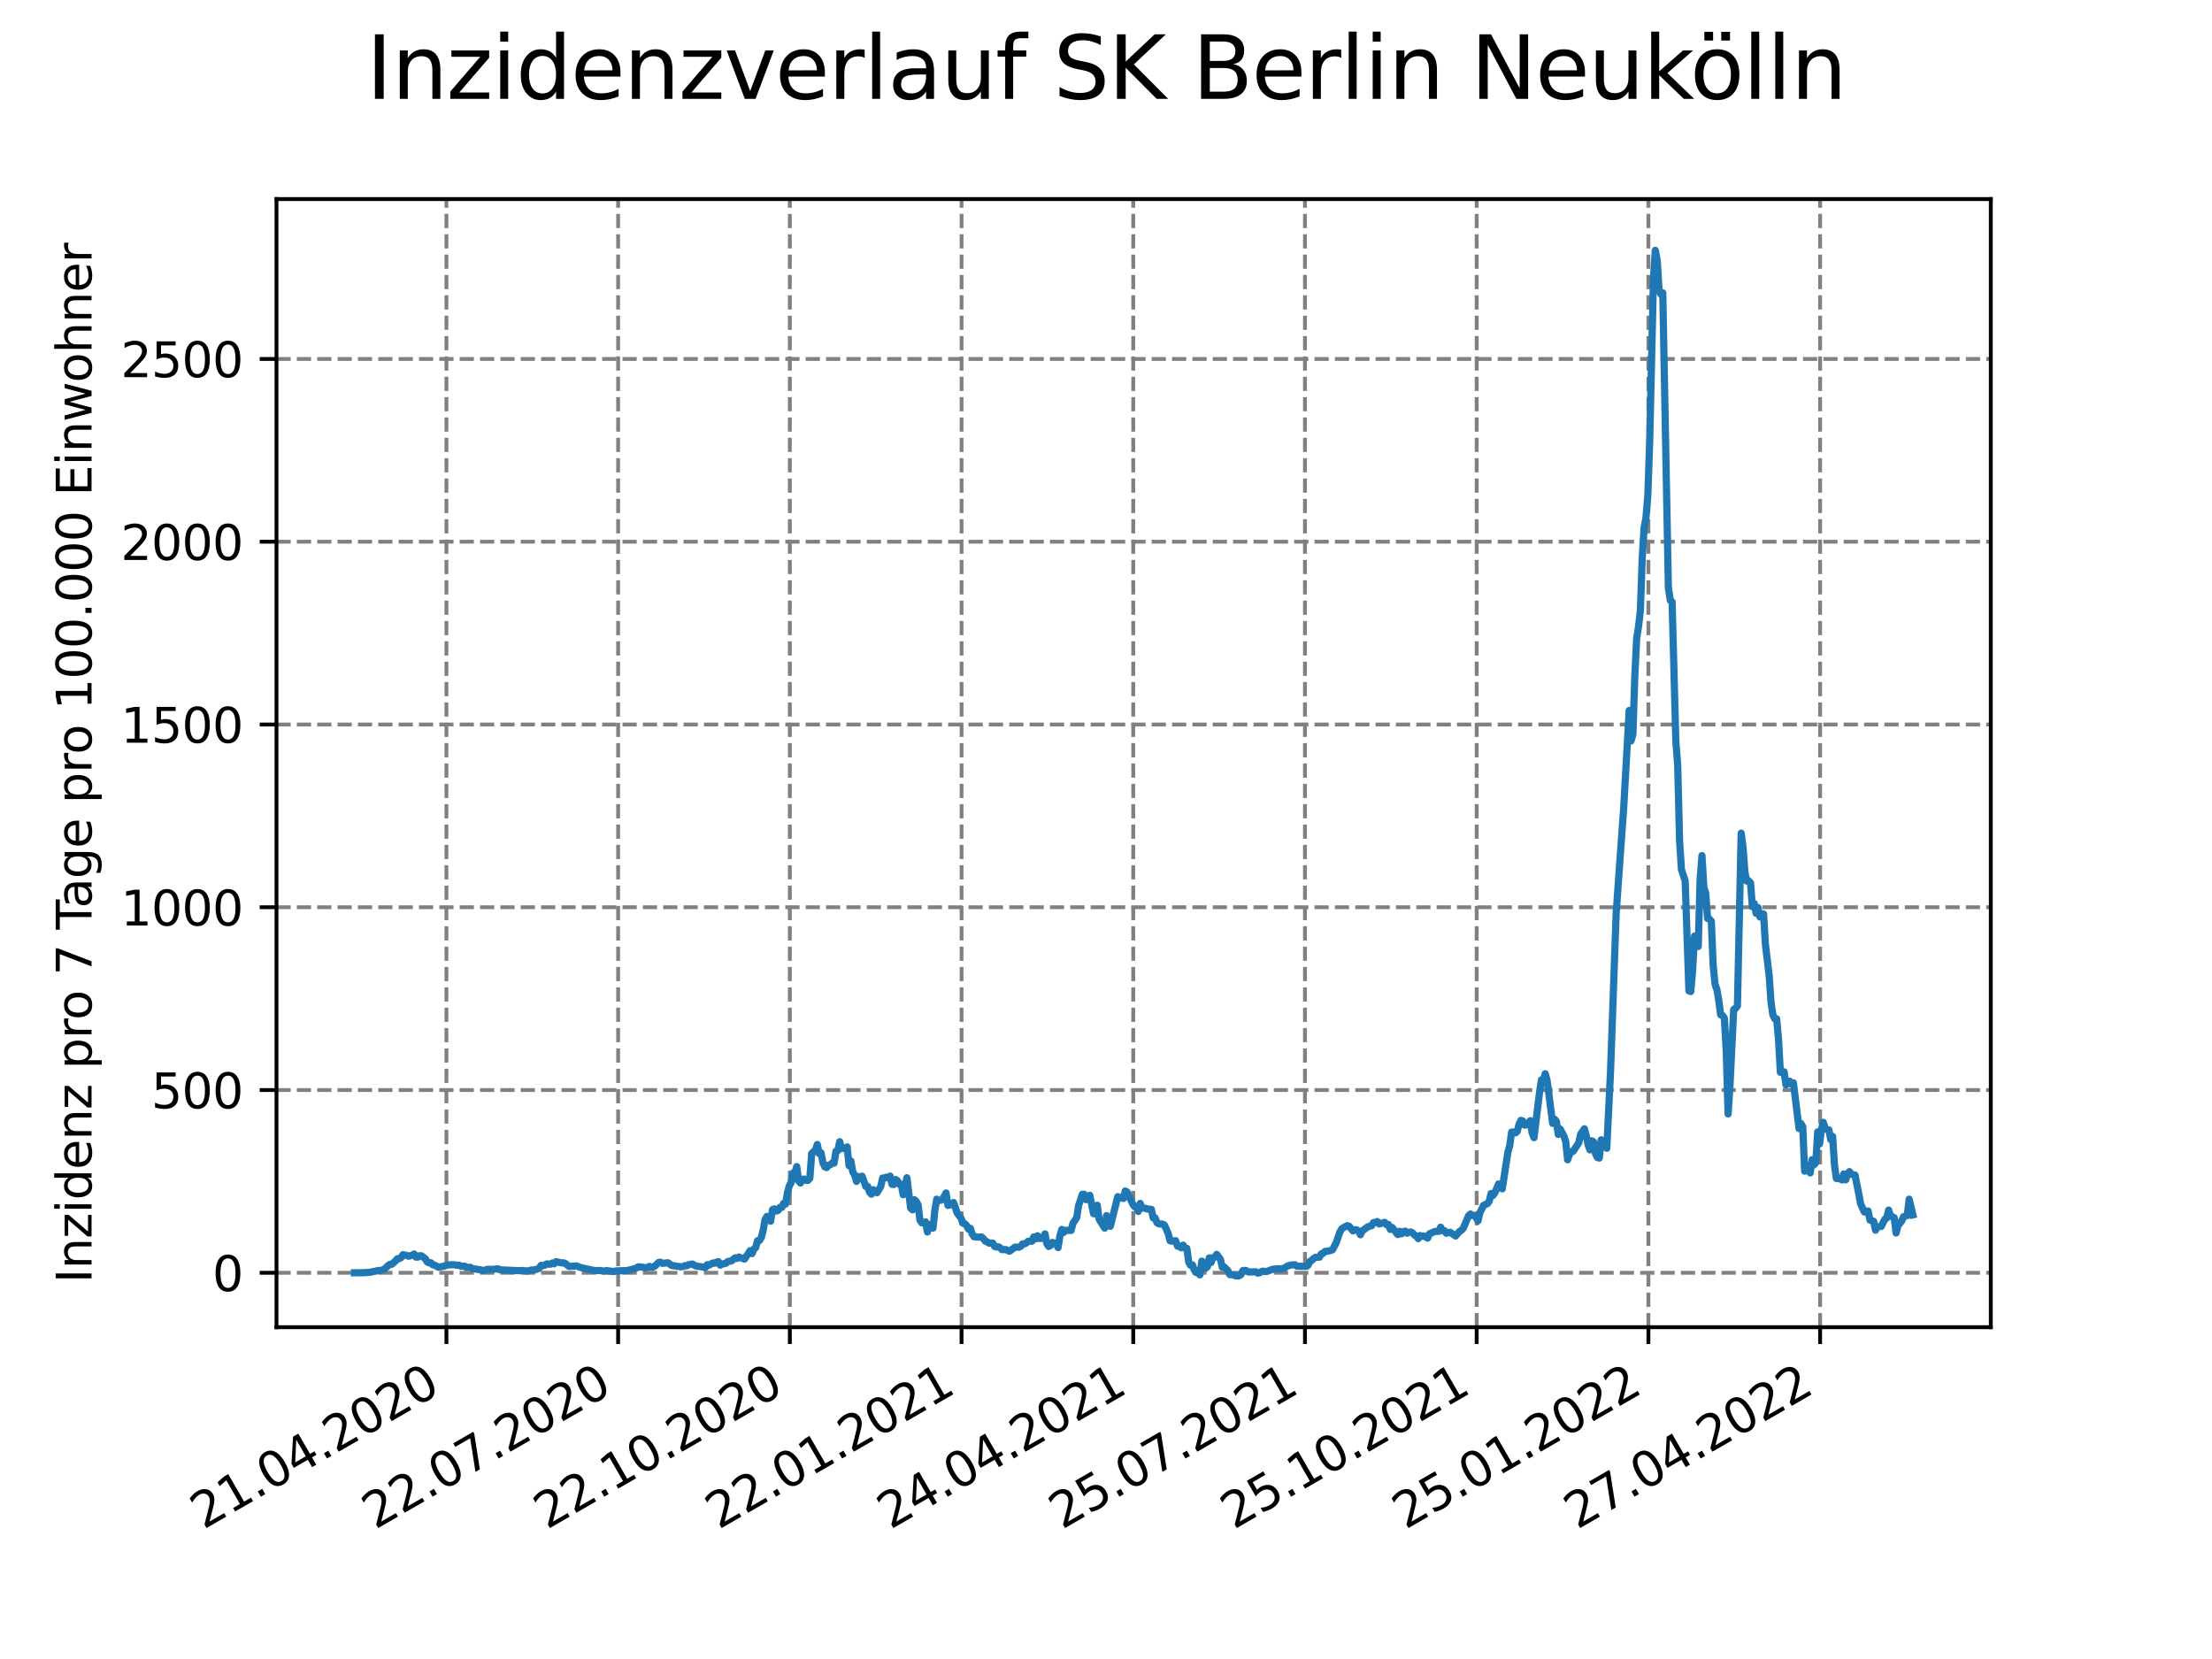 <?xml version="1.0" encoding="utf-8" standalone="no"?>
<!DOCTYPE svg PUBLIC "-//W3C//DTD SVG 1.1//EN"
  "http://www.w3.org/Graphics/SVG/1.1/DTD/svg11.dtd">
<svg xmlns:xlink="http://www.w3.org/1999/xlink" width="460.8pt" height="345.6pt" viewBox="0 0 460.8 345.6" xmlns="http://www.w3.org/2000/svg" version="1.1">
 <defs>
  <style type="text/css">*{stroke-linejoin: round; stroke-linecap: butt}</style>
 </defs>
 <g id="figure_1">
  <g id="patch_1">
   <path d="M 0 345.6 
L 460.8 345.6 
L 460.8 0 
L 0 0 
z
" style="fill: #ffffff"/>
  </g>
  <g id="axes_1">
   <g id="patch_2">
    <path d="M 57.6 276.48 
L 414.72 276.48 
L 414.72 41.472 
L 57.6 41.472 
z
" style="fill: #ffffff"/>
   </g>
   <g id="matplotlib.axis_1">
    <g id="xtick_1">
     <g id="line2d_1">
      <path d="M 92.998 276.48 
L 92.998 41.472 
" clip-path="url(#p8f234bdbfe)" style="fill: none; stroke-dasharray: 2.96,1.28; stroke-dashoffset: 0; stroke: #808080; stroke-width: 0.8"/>
     </g>
     <g id="line2d_2">
      <defs>
       <path id="m076b245ea7" d="M 0 0 
L 0 3.5 
" style="stroke: #000000; stroke-width: 0.8"/>
      </defs>
      <g>
       <use xlink:href="#m076b245ea7" x="92.998" y="276.48" style="stroke: #000000; stroke-width: 0.8"/>
      </g>
     </g>
     <g id="text_1">
      <!-- 21.04.2020 -->
      <g transform="translate(42.373 318.689)rotate(-30)scale(0.1 -0.1)">
       <defs>
        <path id="DejaVuSans-32" d="M 1228 531 
L 3431 531 
L 3431 0 
L 469 0 
L 469 531 
Q 828 903 1448 1529 
Q 2069 2156 2228 2338 
Q 2531 2678 2651 2914 
Q 2772 3150 2772 3378 
Q 2772 3750 2511 3984 
Q 2250 4219 1831 4219 
Q 1534 4219 1204 4116 
Q 875 4013 500 3803 
L 500 4441 
Q 881 4594 1212 4672 
Q 1544 4750 1819 4750 
Q 2544 4750 2975 4387 
Q 3406 4025 3406 3419 
Q 3406 3131 3298 2873 
Q 3191 2616 2906 2266 
Q 2828 2175 2409 1742 
Q 1991 1309 1228 531 
z
" transform="scale(0.016)"/>
        <path id="DejaVuSans-31" d="M 794 531 
L 1825 531 
L 1825 4091 
L 703 3866 
L 703 4441 
L 1819 4666 
L 2450 4666 
L 2450 531 
L 3481 531 
L 3481 0 
L 794 0 
L 794 531 
z
" transform="scale(0.016)"/>
        <path id="DejaVuSans-2e" d="M 684 794 
L 1344 794 
L 1344 0 
L 684 0 
L 684 794 
z
" transform="scale(0.016)"/>
        <path id="DejaVuSans-30" d="M 2034 4250 
Q 1547 4250 1301 3770 
Q 1056 3291 1056 2328 
Q 1056 1369 1301 889 
Q 1547 409 2034 409 
Q 2525 409 2770 889 
Q 3016 1369 3016 2328 
Q 3016 3291 2770 3770 
Q 2525 4250 2034 4250 
z
M 2034 4750 
Q 2819 4750 3233 4129 
Q 3647 3509 3647 2328 
Q 3647 1150 3233 529 
Q 2819 -91 2034 -91 
Q 1250 -91 836 529 
Q 422 1150 422 2328 
Q 422 3509 836 4129 
Q 1250 4750 2034 4750 
z
" transform="scale(0.016)"/>
        <path id="DejaVuSans-34" d="M 2419 4116 
L 825 1625 
L 2419 1625 
L 2419 4116 
z
M 2253 4666 
L 3047 4666 
L 3047 1625 
L 3713 1625 
L 3713 1100 
L 3047 1100 
L 3047 0 
L 2419 0 
L 2419 1100 
L 313 1100 
L 313 1709 
L 2253 4666 
z
" transform="scale(0.016)"/>
       </defs>
       <use xlink:href="#DejaVuSans-32"/>
       <use xlink:href="#DejaVuSans-31" x="63.623"/>
       <use xlink:href="#DejaVuSans-2e" x="127.246"/>
       <use xlink:href="#DejaVuSans-30" x="159.033"/>
       <use xlink:href="#DejaVuSans-34" x="222.656"/>
       <use xlink:href="#DejaVuSans-2e" x="286.279"/>
       <use xlink:href="#DejaVuSans-32" x="318.066"/>
       <use xlink:href="#DejaVuSans-30" x="381.689"/>
       <use xlink:href="#DejaVuSans-32" x="445.312"/>
       <use xlink:href="#DejaVuSans-30" x="508.936"/>
      </g>
     </g>
    </g>
    <g id="xtick_2">
     <g id="line2d_3">
      <path d="M 128.768 276.48 
L 128.768 41.472 
" clip-path="url(#p8f234bdbfe)" style="fill: none; stroke-dasharray: 2.96,1.28; stroke-dashoffset: 0; stroke: #808080; stroke-width: 0.8"/>
     </g>
     <g id="line2d_4">
      <g>
       <use xlink:href="#m076b245ea7" x="128.768" y="276.48" style="stroke: #000000; stroke-width: 0.8"/>
      </g>
     </g>
     <g id="text_2">
      <!-- 22.07.2020 -->
      <g transform="translate(78.143 318.689)rotate(-30)scale(0.1 -0.1)">
       <defs>
        <path id="DejaVuSans-37" d="M 525 4666 
L 3525 4666 
L 3525 4397 
L 1831 0 
L 1172 0 
L 2766 4134 
L 525 4134 
L 525 4666 
z
" transform="scale(0.016)"/>
       </defs>
       <use xlink:href="#DejaVuSans-32"/>
       <use xlink:href="#DejaVuSans-32" x="63.623"/>
       <use xlink:href="#DejaVuSans-2e" x="127.246"/>
       <use xlink:href="#DejaVuSans-30" x="159.033"/>
       <use xlink:href="#DejaVuSans-37" x="222.656"/>
       <use xlink:href="#DejaVuSans-2e" x="286.279"/>
       <use xlink:href="#DejaVuSans-32" x="318.066"/>
       <use xlink:href="#DejaVuSans-30" x="381.689"/>
       <use xlink:href="#DejaVuSans-32" x="445.312"/>
       <use xlink:href="#DejaVuSans-30" x="508.936"/>
      </g>
     </g>
    </g>
    <g id="xtick_3">
     <g id="line2d_5">
      <path d="M 164.538 276.48 
L 164.538 41.472 
" clip-path="url(#p8f234bdbfe)" style="fill: none; stroke-dasharray: 2.96,1.28; stroke-dashoffset: 0; stroke: #808080; stroke-width: 0.8"/>
     </g>
     <g id="line2d_6">
      <g>
       <use xlink:href="#m076b245ea7" x="164.538" y="276.48" style="stroke: #000000; stroke-width: 0.8"/>
      </g>
     </g>
     <g id="text_3">
      <!-- 22.10.2020 -->
      <g transform="translate(113.913 318.689)rotate(-30)scale(0.1 -0.1)">
       <use xlink:href="#DejaVuSans-32"/>
       <use xlink:href="#DejaVuSans-32" x="63.623"/>
       <use xlink:href="#DejaVuSans-2e" x="127.246"/>
       <use xlink:href="#DejaVuSans-31" x="159.033"/>
       <use xlink:href="#DejaVuSans-30" x="222.656"/>
       <use xlink:href="#DejaVuSans-2e" x="286.279"/>
       <use xlink:href="#DejaVuSans-32" x="318.066"/>
       <use xlink:href="#DejaVuSans-30" x="381.689"/>
       <use xlink:href="#DejaVuSans-32" x="445.312"/>
       <use xlink:href="#DejaVuSans-30" x="508.936"/>
      </g>
     </g>
    </g>
    <g id="xtick_4">
     <g id="line2d_7">
      <path d="M 200.309 276.48 
L 200.309 41.472 
" clip-path="url(#p8f234bdbfe)" style="fill: none; stroke-dasharray: 2.96,1.28; stroke-dashoffset: 0; stroke: #808080; stroke-width: 0.8"/>
     </g>
     <g id="line2d_8">
      <g>
       <use xlink:href="#m076b245ea7" x="200.309" y="276.48" style="stroke: #000000; stroke-width: 0.8"/>
      </g>
     </g>
     <g id="text_4">
      <!-- 22.01.2021 -->
      <g transform="translate(149.683 318.689)rotate(-30)scale(0.1 -0.1)">
       <use xlink:href="#DejaVuSans-32"/>
       <use xlink:href="#DejaVuSans-32" x="63.623"/>
       <use xlink:href="#DejaVuSans-2e" x="127.246"/>
       <use xlink:href="#DejaVuSans-30" x="159.033"/>
       <use xlink:href="#DejaVuSans-31" x="222.656"/>
       <use xlink:href="#DejaVuSans-2e" x="286.279"/>
       <use xlink:href="#DejaVuSans-32" x="318.066"/>
       <use xlink:href="#DejaVuSans-30" x="381.689"/>
       <use xlink:href="#DejaVuSans-32" x="445.312"/>
       <use xlink:href="#DejaVuSans-31" x="508.936"/>
      </g>
     </g>
    </g>
    <g id="xtick_5">
     <g id="line2d_9">
      <path d="M 236.079 276.48 
L 236.079 41.472 
" clip-path="url(#p8f234bdbfe)" style="fill: none; stroke-dasharray: 2.96,1.28; stroke-dashoffset: 0; stroke: #808080; stroke-width: 0.8"/>
     </g>
     <g id="line2d_10">
      <g>
       <use xlink:href="#m076b245ea7" x="236.079" y="276.48" style="stroke: #000000; stroke-width: 0.8"/>
      </g>
     </g>
     <g id="text_5">
      <!-- 24.04.2021 -->
      <g transform="translate(185.454 318.689)rotate(-30)scale(0.1 -0.1)">
       <use xlink:href="#DejaVuSans-32"/>
       <use xlink:href="#DejaVuSans-34" x="63.623"/>
       <use xlink:href="#DejaVuSans-2e" x="127.246"/>
       <use xlink:href="#DejaVuSans-30" x="159.033"/>
       <use xlink:href="#DejaVuSans-34" x="222.656"/>
       <use xlink:href="#DejaVuSans-2e" x="286.279"/>
       <use xlink:href="#DejaVuSans-32" x="318.066"/>
       <use xlink:href="#DejaVuSans-30" x="381.689"/>
       <use xlink:href="#DejaVuSans-32" x="445.312"/>
       <use xlink:href="#DejaVuSans-31" x="508.936"/>
      </g>
     </g>
    </g>
    <g id="xtick_6">
     <g id="line2d_11">
      <path d="M 271.849 276.48 
L 271.849 41.472 
" clip-path="url(#p8f234bdbfe)" style="fill: none; stroke-dasharray: 2.96,1.28; stroke-dashoffset: 0; stroke: #808080; stroke-width: 0.8"/>
     </g>
     <g id="line2d_12">
      <g>
       <use xlink:href="#m076b245ea7" x="271.849" y="276.48" style="stroke: #000000; stroke-width: 0.8"/>
      </g>
     </g>
     <g id="text_6">
      <!-- 25.07.2021 -->
      <g transform="translate(221.224 318.689)rotate(-30)scale(0.1 -0.1)">
       <defs>
        <path id="DejaVuSans-35" d="M 691 4666 
L 3169 4666 
L 3169 4134 
L 1269 4134 
L 1269 2991 
Q 1406 3038 1543 3061 
Q 1681 3084 1819 3084 
Q 2600 3084 3056 2656 
Q 3513 2228 3513 1497 
Q 3513 744 3044 326 
Q 2575 -91 1722 -91 
Q 1428 -91 1123 -41 
Q 819 9 494 109 
L 494 744 
Q 775 591 1075 516 
Q 1375 441 1709 441 
Q 2250 441 2565 725 
Q 2881 1009 2881 1497 
Q 2881 1984 2565 2268 
Q 2250 2553 1709 2553 
Q 1456 2553 1204 2497 
Q 953 2441 691 2322 
L 691 4666 
z
" transform="scale(0.016)"/>
       </defs>
       <use xlink:href="#DejaVuSans-32"/>
       <use xlink:href="#DejaVuSans-35" x="63.623"/>
       <use xlink:href="#DejaVuSans-2e" x="127.246"/>
       <use xlink:href="#DejaVuSans-30" x="159.033"/>
       <use xlink:href="#DejaVuSans-37" x="222.656"/>
       <use xlink:href="#DejaVuSans-2e" x="286.279"/>
       <use xlink:href="#DejaVuSans-32" x="318.066"/>
       <use xlink:href="#DejaVuSans-30" x="381.689"/>
       <use xlink:href="#DejaVuSans-32" x="445.312"/>
       <use xlink:href="#DejaVuSans-31" x="508.936"/>
      </g>
     </g>
    </g>
    <g id="xtick_7">
     <g id="line2d_13">
      <path d="M 307.62 276.48 
L 307.62 41.472 
" clip-path="url(#p8f234bdbfe)" style="fill: none; stroke-dasharray: 2.96,1.28; stroke-dashoffset: 0; stroke: #808080; stroke-width: 0.8"/>
     </g>
     <g id="line2d_14">
      <g>
       <use xlink:href="#m076b245ea7" x="307.62" y="276.48" style="stroke: #000000; stroke-width: 0.8"/>
      </g>
     </g>
     <g id="text_7">
      <!-- 25.10.2021 -->
      <g transform="translate(256.994 318.689)rotate(-30)scale(0.1 -0.1)">
       <use xlink:href="#DejaVuSans-32"/>
       <use xlink:href="#DejaVuSans-35" x="63.623"/>
       <use xlink:href="#DejaVuSans-2e" x="127.246"/>
       <use xlink:href="#DejaVuSans-31" x="159.033"/>
       <use xlink:href="#DejaVuSans-30" x="222.656"/>
       <use xlink:href="#DejaVuSans-2e" x="286.279"/>
       <use xlink:href="#DejaVuSans-32" x="318.066"/>
       <use xlink:href="#DejaVuSans-30" x="381.689"/>
       <use xlink:href="#DejaVuSans-32" x="445.312"/>
       <use xlink:href="#DejaVuSans-31" x="508.936"/>
      </g>
     </g>
    </g>
    <g id="xtick_8">
     <g id="line2d_15">
      <path d="M 343.39 276.48 
L 343.39 41.472 
" clip-path="url(#p8f234bdbfe)" style="fill: none; stroke-dasharray: 2.96,1.28; stroke-dashoffset: 0; stroke: #808080; stroke-width: 0.8"/>
     </g>
     <g id="line2d_16">
      <g>
       <use xlink:href="#m076b245ea7" x="343.39" y="276.48" style="stroke: #000000; stroke-width: 0.8"/>
      </g>
     </g>
     <g id="text_8">
      <!-- 25.01.2022 -->
      <g transform="translate(292.765 318.689)rotate(-30)scale(0.1 -0.1)">
       <use xlink:href="#DejaVuSans-32"/>
       <use xlink:href="#DejaVuSans-35" x="63.623"/>
       <use xlink:href="#DejaVuSans-2e" x="127.246"/>
       <use xlink:href="#DejaVuSans-30" x="159.033"/>
       <use xlink:href="#DejaVuSans-31" x="222.656"/>
       <use xlink:href="#DejaVuSans-2e" x="286.279"/>
       <use xlink:href="#DejaVuSans-32" x="318.066"/>
       <use xlink:href="#DejaVuSans-30" x="381.689"/>
       <use xlink:href="#DejaVuSans-32" x="445.312"/>
       <use xlink:href="#DejaVuSans-32" x="508.936"/>
      </g>
     </g>
    </g>
    <g id="xtick_9">
     <g id="line2d_17">
      <path d="M 379.16 276.48 
L 379.16 41.472 
" clip-path="url(#p8f234bdbfe)" style="fill: none; stroke-dasharray: 2.96,1.28; stroke-dashoffset: 0; stroke: #808080; stroke-width: 0.8"/>
     </g>
     <g id="line2d_18">
      <g>
       <use xlink:href="#m076b245ea7" x="379.16" y="276.48" style="stroke: #000000; stroke-width: 0.8"/>
      </g>
     </g>
     <g id="text_9">
      <!-- 27.04.2022 -->
      <g transform="translate(328.535 318.689)rotate(-30)scale(0.1 -0.1)">
       <use xlink:href="#DejaVuSans-32"/>
       <use xlink:href="#DejaVuSans-37" x="63.623"/>
       <use xlink:href="#DejaVuSans-2e" x="127.246"/>
       <use xlink:href="#DejaVuSans-30" x="159.033"/>
       <use xlink:href="#DejaVuSans-34" x="222.656"/>
       <use xlink:href="#DejaVuSans-2e" x="286.279"/>
       <use xlink:href="#DejaVuSans-32" x="318.066"/>
       <use xlink:href="#DejaVuSans-30" x="381.689"/>
       <use xlink:href="#DejaVuSans-32" x="445.312"/>
       <use xlink:href="#DejaVuSans-32" x="508.936"/>
      </g>
     </g>
    </g>
   </g>
   <g id="matplotlib.axis_2">
    <g id="ytick_1">
     <g id="line2d_19">
      <path d="M 57.6 265.149 
L 414.72 265.149 
" clip-path="url(#p8f234bdbfe)" style="fill: none; stroke-dasharray: 2.96,1.28; stroke-dashoffset: 0; stroke: #808080; stroke-width: 0.8"/>
     </g>
     <g id="line2d_20">
      <defs>
       <path id="m26d5d53187" d="M 0 0 
L -3.5 0 
" style="stroke: #000000; stroke-width: 0.8"/>
      </defs>
      <g>
       <use xlink:href="#m26d5d53187" x="57.6" y="265.149" style="stroke: #000000; stroke-width: 0.8"/>
      </g>
     </g>
     <g id="text_10">
      <!-- 0 -->
      <g transform="translate(44.237 268.948)scale(0.1 -0.1)">
       <use xlink:href="#DejaVuSans-30"/>
      </g>
     </g>
    </g>
    <g id="ytick_2">
     <g id="line2d_21">
      <path d="M 57.6 227.074 
L 414.72 227.074 
" clip-path="url(#p8f234bdbfe)" style="fill: none; stroke-dasharray: 2.96,1.28; stroke-dashoffset: 0; stroke: #808080; stroke-width: 0.8"/>
     </g>
     <g id="line2d_22">
      <g>
       <use xlink:href="#m26d5d53187" x="57.6" y="227.074" style="stroke: #000000; stroke-width: 0.8"/>
      </g>
     </g>
     <g id="text_11">
      <!-- 500 -->
      <g transform="translate(31.512 230.874)scale(0.1 -0.1)">
       <use xlink:href="#DejaVuSans-35"/>
       <use xlink:href="#DejaVuSans-30" x="63.623"/>
       <use xlink:href="#DejaVuSans-30" x="127.246"/>
      </g>
     </g>
    </g>
    <g id="ytick_3">
     <g id="line2d_23">
      <path d="M 57.6 189 
L 414.72 189 
" clip-path="url(#p8f234bdbfe)" style="fill: none; stroke-dasharray: 2.96,1.28; stroke-dashoffset: 0; stroke: #808080; stroke-width: 0.8"/>
     </g>
     <g id="line2d_24">
      <g>
       <use xlink:href="#m26d5d53187" x="57.6" y="189" style="stroke: #000000; stroke-width: 0.8"/>
      </g>
     </g>
     <g id="text_12">
      <!-- 1000 -->
      <g transform="translate(25.15 192.799)scale(0.1 -0.1)">
       <use xlink:href="#DejaVuSans-31"/>
       <use xlink:href="#DejaVuSans-30" x="63.623"/>
       <use xlink:href="#DejaVuSans-30" x="127.246"/>
       <use xlink:href="#DejaVuSans-30" x="190.869"/>
      </g>
     </g>
    </g>
    <g id="ytick_4">
     <g id="line2d_25">
      <path d="M 57.6 150.925 
L 414.72 150.925 
" clip-path="url(#p8f234bdbfe)" style="fill: none; stroke-dasharray: 2.96,1.28; stroke-dashoffset: 0; stroke: #808080; stroke-width: 0.8"/>
     </g>
     <g id="line2d_26">
      <g>
       <use xlink:href="#m26d5d53187" x="57.6" y="150.925" style="stroke: #000000; stroke-width: 0.8"/>
      </g>
     </g>
     <g id="text_13">
      <!-- 1500 -->
      <g transform="translate(25.15 154.724)scale(0.1 -0.1)">
       <use xlink:href="#DejaVuSans-31"/>
       <use xlink:href="#DejaVuSans-35" x="63.623"/>
       <use xlink:href="#DejaVuSans-30" x="127.246"/>
       <use xlink:href="#DejaVuSans-30" x="190.869"/>
      </g>
     </g>
    </g>
    <g id="ytick_5">
     <g id="line2d_27">
      <path d="M 57.6 112.85 
L 414.72 112.85 
" clip-path="url(#p8f234bdbfe)" style="fill: none; stroke-dasharray: 2.96,1.28; stroke-dashoffset: 0; stroke: #808080; stroke-width: 0.8"/>
     </g>
     <g id="line2d_28">
      <g>
       <use xlink:href="#m26d5d53187" x="57.6" y="112.85" style="stroke: #000000; stroke-width: 0.8"/>
      </g>
     </g>
     <g id="text_14">
      <!-- 2000 -->
      <g transform="translate(25.15 116.649)scale(0.1 -0.1)">
       <use xlink:href="#DejaVuSans-32"/>
       <use xlink:href="#DejaVuSans-30" x="63.623"/>
       <use xlink:href="#DejaVuSans-30" x="127.246"/>
       <use xlink:href="#DejaVuSans-30" x="190.869"/>
      </g>
     </g>
    </g>
    <g id="ytick_6">
     <g id="line2d_29">
      <path d="M 57.6 74.775 
L 414.72 74.775 
" clip-path="url(#p8f234bdbfe)" style="fill: none; stroke-dasharray: 2.96,1.28; stroke-dashoffset: 0; stroke: #808080; stroke-width: 0.8"/>
     </g>
     <g id="line2d_30">
      <g>
       <use xlink:href="#m26d5d53187" x="57.6" y="74.775" style="stroke: #000000; stroke-width: 0.8"/>
      </g>
     </g>
     <g id="text_15">
      <!-- 2500 -->
      <g transform="translate(25.15 78.575)scale(0.1 -0.1)">
       <use xlink:href="#DejaVuSans-32"/>
       <use xlink:href="#DejaVuSans-35" x="63.623"/>
       <use xlink:href="#DejaVuSans-30" x="127.246"/>
       <use xlink:href="#DejaVuSans-30" x="190.869"/>
      </g>
     </g>
    </g>
    <g id="text_16">
     <!-- Inzidenz pro 7 Tage pro 100.000 Einwohner -->
     <g transform="translate(19.07 267.301)rotate(-90)scale(0.1 -0.1)">
      <defs>
       <path id="DejaVuSans-49" d="M 628 4666 
L 1259 4666 
L 1259 0 
L 628 0 
L 628 4666 
z
" transform="scale(0.016)"/>
       <path id="DejaVuSans-6e" d="M 3513 2113 
L 3513 0 
L 2938 0 
L 2938 2094 
Q 2938 2591 2744 2837 
Q 2550 3084 2163 3084 
Q 1697 3084 1428 2787 
Q 1159 2491 1159 1978 
L 1159 0 
L 581 0 
L 581 3500 
L 1159 3500 
L 1159 2956 
Q 1366 3272 1645 3428 
Q 1925 3584 2291 3584 
Q 2894 3584 3203 3211 
Q 3513 2838 3513 2113 
z
" transform="scale(0.016)"/>
       <path id="DejaVuSans-7a" d="M 353 3500 
L 3084 3500 
L 3084 2975 
L 922 459 
L 3084 459 
L 3084 0 
L 275 0 
L 275 525 
L 2438 3041 
L 353 3041 
L 353 3500 
z
" transform="scale(0.016)"/>
       <path id="DejaVuSans-69" d="M 603 3500 
L 1178 3500 
L 1178 0 
L 603 0 
L 603 3500 
z
M 603 4863 
L 1178 4863 
L 1178 4134 
L 603 4134 
L 603 4863 
z
" transform="scale(0.016)"/>
       <path id="DejaVuSans-64" d="M 2906 2969 
L 2906 4863 
L 3481 4863 
L 3481 0 
L 2906 0 
L 2906 525 
Q 2725 213 2448 61 
Q 2172 -91 1784 -91 
Q 1150 -91 751 415 
Q 353 922 353 1747 
Q 353 2572 751 3078 
Q 1150 3584 1784 3584 
Q 2172 3584 2448 3432 
Q 2725 3281 2906 2969 
z
M 947 1747 
Q 947 1113 1208 752 
Q 1469 391 1925 391 
Q 2381 391 2643 752 
Q 2906 1113 2906 1747 
Q 2906 2381 2643 2742 
Q 2381 3103 1925 3103 
Q 1469 3103 1208 2742 
Q 947 2381 947 1747 
z
" transform="scale(0.016)"/>
       <path id="DejaVuSans-65" d="M 3597 1894 
L 3597 1613 
L 953 1613 
Q 991 1019 1311 708 
Q 1631 397 2203 397 
Q 2534 397 2845 478 
Q 3156 559 3463 722 
L 3463 178 
Q 3153 47 2828 -22 
Q 2503 -91 2169 -91 
Q 1331 -91 842 396 
Q 353 884 353 1716 
Q 353 2575 817 3079 
Q 1281 3584 2069 3584 
Q 2775 3584 3186 3129 
Q 3597 2675 3597 1894 
z
M 3022 2063 
Q 3016 2534 2758 2815 
Q 2500 3097 2075 3097 
Q 1594 3097 1305 2825 
Q 1016 2553 972 2059 
L 3022 2063 
z
" transform="scale(0.016)"/>
       <path id="DejaVuSans-20" transform="scale(0.016)"/>
       <path id="DejaVuSans-70" d="M 1159 525 
L 1159 -1331 
L 581 -1331 
L 581 3500 
L 1159 3500 
L 1159 2969 
Q 1341 3281 1617 3432 
Q 1894 3584 2278 3584 
Q 2916 3584 3314 3078 
Q 3713 2572 3713 1747 
Q 3713 922 3314 415 
Q 2916 -91 2278 -91 
Q 1894 -91 1617 61 
Q 1341 213 1159 525 
z
M 3116 1747 
Q 3116 2381 2855 2742 
Q 2594 3103 2138 3103 
Q 1681 3103 1420 2742 
Q 1159 2381 1159 1747 
Q 1159 1113 1420 752 
Q 1681 391 2138 391 
Q 2594 391 2855 752 
Q 3116 1113 3116 1747 
z
" transform="scale(0.016)"/>
       <path id="DejaVuSans-72" d="M 2631 2963 
Q 2534 3019 2420 3045 
Q 2306 3072 2169 3072 
Q 1681 3072 1420 2755 
Q 1159 2438 1159 1844 
L 1159 0 
L 581 0 
L 581 3500 
L 1159 3500 
L 1159 2956 
Q 1341 3275 1631 3429 
Q 1922 3584 2338 3584 
Q 2397 3584 2469 3576 
Q 2541 3569 2628 3553 
L 2631 2963 
z
" transform="scale(0.016)"/>
       <path id="DejaVuSans-6f" d="M 1959 3097 
Q 1497 3097 1228 2736 
Q 959 2375 959 1747 
Q 959 1119 1226 758 
Q 1494 397 1959 397 
Q 2419 397 2687 759 
Q 2956 1122 2956 1747 
Q 2956 2369 2687 2733 
Q 2419 3097 1959 3097 
z
M 1959 3584 
Q 2709 3584 3137 3096 
Q 3566 2609 3566 1747 
Q 3566 888 3137 398 
Q 2709 -91 1959 -91 
Q 1206 -91 779 398 
Q 353 888 353 1747 
Q 353 2609 779 3096 
Q 1206 3584 1959 3584 
z
" transform="scale(0.016)"/>
       <path id="DejaVuSans-54" d="M -19 4666 
L 3928 4666 
L 3928 4134 
L 2272 4134 
L 2272 0 
L 1638 0 
L 1638 4134 
L -19 4134 
L -19 4666 
z
" transform="scale(0.016)"/>
       <path id="DejaVuSans-61" d="M 2194 1759 
Q 1497 1759 1228 1600 
Q 959 1441 959 1056 
Q 959 750 1161 570 
Q 1363 391 1709 391 
Q 2188 391 2477 730 
Q 2766 1069 2766 1631 
L 2766 1759 
L 2194 1759 
z
M 3341 1997 
L 3341 0 
L 2766 0 
L 2766 531 
Q 2569 213 2275 61 
Q 1981 -91 1556 -91 
Q 1019 -91 701 211 
Q 384 513 384 1019 
Q 384 1609 779 1909 
Q 1175 2209 1959 2209 
L 2766 2209 
L 2766 2266 
Q 2766 2663 2505 2880 
Q 2244 3097 1772 3097 
Q 1472 3097 1187 3025 
Q 903 2953 641 2809 
L 641 3341 
Q 956 3463 1253 3523 
Q 1550 3584 1831 3584 
Q 2591 3584 2966 3190 
Q 3341 2797 3341 1997 
z
" transform="scale(0.016)"/>
       <path id="DejaVuSans-67" d="M 2906 1791 
Q 2906 2416 2648 2759 
Q 2391 3103 1925 3103 
Q 1463 3103 1205 2759 
Q 947 2416 947 1791 
Q 947 1169 1205 825 
Q 1463 481 1925 481 
Q 2391 481 2648 825 
Q 2906 1169 2906 1791 
z
M 3481 434 
Q 3481 -459 3084 -895 
Q 2688 -1331 1869 -1331 
Q 1566 -1331 1297 -1286 
Q 1028 -1241 775 -1147 
L 775 -588 
Q 1028 -725 1275 -790 
Q 1522 -856 1778 -856 
Q 2344 -856 2625 -561 
Q 2906 -266 2906 331 
L 2906 616 
Q 2728 306 2450 153 
Q 2172 0 1784 0 
Q 1141 0 747 490 
Q 353 981 353 1791 
Q 353 2603 747 3093 
Q 1141 3584 1784 3584 
Q 2172 3584 2450 3431 
Q 2728 3278 2906 2969 
L 2906 3500 
L 3481 3500 
L 3481 434 
z
" transform="scale(0.016)"/>
       <path id="DejaVuSans-45" d="M 628 4666 
L 3578 4666 
L 3578 4134 
L 1259 4134 
L 1259 2753 
L 3481 2753 
L 3481 2222 
L 1259 2222 
L 1259 531 
L 3634 531 
L 3634 0 
L 628 0 
L 628 4666 
z
" transform="scale(0.016)"/>
       <path id="DejaVuSans-77" d="M 269 3500 
L 844 3500 
L 1563 769 
L 2278 3500 
L 2956 3500 
L 3675 769 
L 4391 3500 
L 4966 3500 
L 4050 0 
L 3372 0 
L 2619 2869 
L 1863 0 
L 1184 0 
L 269 3500 
z
" transform="scale(0.016)"/>
       <path id="DejaVuSans-68" d="M 3513 2113 
L 3513 0 
L 2938 0 
L 2938 2094 
Q 2938 2591 2744 2837 
Q 2550 3084 2163 3084 
Q 1697 3084 1428 2787 
Q 1159 2491 1159 1978 
L 1159 0 
L 581 0 
L 581 4863 
L 1159 4863 
L 1159 2956 
Q 1366 3272 1645 3428 
Q 1925 3584 2291 3584 
Q 2894 3584 3203 3211 
Q 3513 2838 3513 2113 
z
" transform="scale(0.016)"/>
      </defs>
      <use xlink:href="#DejaVuSans-49"/>
      <use xlink:href="#DejaVuSans-6e" x="29.492"/>
      <use xlink:href="#DejaVuSans-7a" x="92.871"/>
      <use xlink:href="#DejaVuSans-69" x="145.361"/>
      <use xlink:href="#DejaVuSans-64" x="173.145"/>
      <use xlink:href="#DejaVuSans-65" x="236.621"/>
      <use xlink:href="#DejaVuSans-6e" x="298.145"/>
      <use xlink:href="#DejaVuSans-7a" x="361.523"/>
      <use xlink:href="#DejaVuSans-20" x="414.014"/>
      <use xlink:href="#DejaVuSans-70" x="445.801"/>
      <use xlink:href="#DejaVuSans-72" x="509.277"/>
      <use xlink:href="#DejaVuSans-6f" x="548.141"/>
      <use xlink:href="#DejaVuSans-20" x="609.322"/>
      <use xlink:href="#DejaVuSans-37" x="641.109"/>
      <use xlink:href="#DejaVuSans-20" x="704.732"/>
      <use xlink:href="#DejaVuSans-54" x="736.52"/>
      <use xlink:href="#DejaVuSans-61" x="781.104"/>
      <use xlink:href="#DejaVuSans-67" x="842.383"/>
      <use xlink:href="#DejaVuSans-65" x="905.859"/>
      <use xlink:href="#DejaVuSans-20" x="967.383"/>
      <use xlink:href="#DejaVuSans-70" x="999.17"/>
      <use xlink:href="#DejaVuSans-72" x="1062.646"/>
      <use xlink:href="#DejaVuSans-6f" x="1101.51"/>
      <use xlink:href="#DejaVuSans-20" x="1162.691"/>
      <use xlink:href="#DejaVuSans-31" x="1194.479"/>
      <use xlink:href="#DejaVuSans-30" x="1258.102"/>
      <use xlink:href="#DejaVuSans-30" x="1321.725"/>
      <use xlink:href="#DejaVuSans-2e" x="1385.348"/>
      <use xlink:href="#DejaVuSans-30" x="1417.135"/>
      <use xlink:href="#DejaVuSans-30" x="1480.758"/>
      <use xlink:href="#DejaVuSans-30" x="1544.381"/>
      <use xlink:href="#DejaVuSans-20" x="1608.004"/>
      <use xlink:href="#DejaVuSans-45" x="1639.791"/>
      <use xlink:href="#DejaVuSans-69" x="1702.975"/>
      <use xlink:href="#DejaVuSans-6e" x="1730.758"/>
      <use xlink:href="#DejaVuSans-77" x="1794.137"/>
      <use xlink:href="#DejaVuSans-6f" x="1875.924"/>
      <use xlink:href="#DejaVuSans-68" x="1937.105"/>
      <use xlink:href="#DejaVuSans-6e" x="2000.484"/>
      <use xlink:href="#DejaVuSans-65" x="2063.863"/>
      <use xlink:href="#DejaVuSans-72" x="2125.387"/>
     </g>
    </g>
   </g>
   <g id="line2d_31">
    <path d="M 73.833 265.149 
L 75.777 265.126 
L 76.943 265.056 
L 78.887 264.663 
L 79.276 264.686 
L 80.054 264.408 
L 80.831 263.666 
L 81.22 263.388 
L 81.609 263.365 
L 82.386 262.693 
L 82.775 262.23 
L 83.164 262.183 
L 83.553 261.998 
L 83.942 261.372 
L 84.719 261.535 
L 85.108 261.697 
L 85.886 261.488 
L 86.275 261.233 
L 86.663 261.882 
L 87.052 261.882 
L 87.441 261.581 
L 87.83 261.627 
L 88.607 262.23 
L 88.996 262.878 
L 89.385 263.064 
L 89.774 263.064 
L 90.163 263.481 
L 90.551 263.55 
L 91.329 263.991 
L 92.496 263.759 
L 93.273 263.504 
L 94.44 263.458 
L 95.217 263.574 
L 95.606 263.55 
L 95.995 263.759 
L 96.772 263.759 
L 97.161 264.037 
L 97.939 263.991 
L 98.328 264.245 
L 99.883 264.5 
L 100.66 264.639 
L 101.049 264.616 
L 101.438 264.431 
L 102.605 264.431 
L 103.771 264.315 
L 104.16 264.524 
L 108.048 264.709 
L 108.825 264.663 
L 109.603 264.755 
L 109.992 264.755 
L 110.769 264.547 
L 111.158 264.593 
L 111.936 264.361 
L 112.325 264.222 
L 112.714 263.597 
L 113.102 263.643 
L 113.491 263.574 
L 113.88 263.296 
L 114.658 263.365 
L 115.046 263.11 
L 115.435 263.272 
L 115.824 262.832 
L 116.99 263.087 
L 117.379 263.064 
L 117.768 263.203 
L 118.546 263.828 
L 120.101 263.713 
L 120.878 264.037 
L 123.211 264.547 
L 123.989 264.686 
L 124.767 264.663 
L 125.544 264.755 
L 125.933 264.778 
L 126.322 264.686 
L 127.877 264.894 
L 128.266 264.755 
L 130.599 264.686 
L 131.376 264.5 
L 132.543 264.176 
L 132.932 263.898 
L 133.709 263.967 
L 134.487 264.106 
L 134.876 264.037 
L 135.264 263.805 
L 135.653 263.991 
L 136.042 263.944 
L 136.431 263.736 
L 137.208 262.994 
L 137.597 262.948 
L 137.986 263.18 
L 139.152 263.064 
L 139.93 263.62 
L 141.874 263.898 
L 142.263 263.852 
L 142.652 263.666 
L 143.041 263.689 
L 143.429 263.458 
L 144.207 263.319 
L 144.985 263.736 
L 146.151 263.898 
L 146.929 264.083 
L 147.317 263.458 
L 147.706 263.55 
L 148.484 263.11 
L 148.873 263.157 
L 149.261 262.925 
L 149.65 262.832 
L 150.039 263.55 
L 150.428 263.342 
L 151.205 263.157 
L 151.594 262.809 
L 152.372 262.67 
L 153.15 262.021 
L 153.538 262.16 
L 153.927 261.859 
L 155.094 262.299 
L 156.26 260.538 
L 156.649 261.164 
L 157.038 260.237 
L 157.426 259.89 
L 157.815 258.453 
L 158.204 258.43 
L 158.593 257.804 
L 158.982 256.298 
L 159.37 254.074 
L 159.759 253.402 
L 160.148 253.75 
L 160.537 254.399 
L 160.926 251.989 
L 161.314 251.827 
L 161.703 252.29 
L 162.092 252.151 
L 162.481 251.502 
L 162.87 251.526 
L 163.259 250.668 
L 163.647 250.83 
L 164.036 248.444 
L 164.425 247.054 
L 164.814 246.359 
L 165.203 244.366 
L 165.591 244.366 
L 165.98 243.022 
L 166.369 246.034 
L 166.758 246.451 
L 167.147 245.664 
L 167.535 245.617 
L 167.924 245.895 
L 168.313 245.895 
L 168.702 245.478 
L 169.091 240.288 
L 169.868 239.57 
L 170.257 238.412 
L 170.646 240.312 
L 171.035 240.149 
L 171.423 242.165 
L 171.812 243.069 
L 172.201 243.231 
L 172.59 242.744 
L 172.979 242.629 
L 173.368 242.258 
L 173.756 242.304 
L 174.145 239.825 
L 174.534 239.686 
L 174.923 237.833 
L 175.312 239.246 
L 176.089 239.246 
L 176.478 238.921 
L 176.867 242.837 
L 177.256 241.864 
L 177.644 244.135 
L 178.033 244.76 
L 178.422 246.104 
L 178.811 245.108 
L 179.2 245.548 
L 179.588 245.015 
L 180.366 247.17 
L 180.755 247.147 
L 181.144 248.351 
L 181.532 248.768 
L 181.921 247.842 
L 182.31 248.328 
L 182.699 248.467 
L 183.477 247.17 
L 183.865 245.409 
L 184.254 245.409 
L 184.643 245.224 
L 185.032 245.409 
L 185.421 244.992 
L 185.809 246.706 
L 186.198 246.753 
L 186.587 245.71 
L 186.976 245.988 
L 187.365 246.706 
L 187.753 246.706 
L 188.142 248.884 
L 188.92 245.339 
L 189.697 251.641 
L 190.086 252.035 
L 190.475 249.927 
L 190.864 250.274 
L 191.253 250.993 
L 191.642 254.19 
L 192.03 254.746 
L 192.419 254.769 
L 192.808 254.538 
L 193.197 256.646 
L 193.586 255.094 
L 193.974 255.742 
L 194.363 255.835 
L 194.752 252.105 
L 195.141 249.811 
L 195.53 250.043 
L 195.918 250.043 
L 196.307 249.904 
L 197.085 248.514 
L 197.474 251.109 
L 198.251 250.9 
L 198.64 250.506 
L 199.418 252.73 
L 200.195 253.75 
L 200.584 254.816 
L 200.973 254.908 
L 201.362 255.302 
L 201.751 256.044 
L 202.139 255.881 
L 202.528 257.086 
L 202.917 257.642 
L 203.695 257.712 
L 204.472 257.689 
L 204.861 258.036 
L 205.25 258.546 
L 205.639 258.685 
L 206.027 258.963 
L 206.805 258.963 
L 207.194 259.658 
L 207.583 259.774 
L 207.971 259.727 
L 208.36 259.959 
L 208.749 260.33 
L 209.527 260.307 
L 210.304 260.654 
L 211.471 259.797 
L 212.248 259.82 
L 212.637 259.635 
L 213.026 259.125 
L 213.415 259.125 
L 213.804 258.94 
L 214.192 258.569 
L 214.97 258.569 
L 215.359 257.665 
L 215.748 258.082 
L 216.136 257.434 
L 216.525 257.99 
L 217.303 257.943 
L 217.692 257.04 
L 218.08 259.079 
L 218.469 259.658 
L 218.858 259.449 
L 219.247 258.824 
L 219.636 258.986 
L 220.024 258.94 
L 220.413 259.89 
L 220.802 257.457 
L 221.191 256.113 
L 221.58 256.739 
L 221.969 256.298 
L 223.135 256.322 
L 223.524 254.816 
L 224.301 253.657 
L 224.69 251.155 
L 225.468 248.792 
L 225.857 248.792 
L 226.245 249.904 
L 226.634 249.765 
L 227.023 249 
L 227.801 252.823 
L 228.189 252.869 
L 228.578 251.062 
L 228.967 253.982 
L 230.133 255.858 
L 230.522 253.24 
L 230.911 253.912 
L 231.3 255.464 
L 232.855 249.278 
L 233.244 249.579 
L 233.633 249.417 
L 234.022 249.672 
L 234.41 248.097 
L 234.799 248.328 
L 235.966 250.83 
L 236.354 251.387 
L 236.743 251.387 
L 237.132 252.36 
L 237.521 250.691 
L 237.91 251.665 
L 238.298 251.641 
L 239.076 251.873 
L 239.854 251.943 
L 240.242 253.727 
L 240.631 253.703 
L 241.02 254.723 
L 241.409 254.955 
L 242.187 255.001 
L 242.575 255.209 
L 243.353 256.97 
L 243.742 258.476 
L 244.131 258.546 
L 244.908 258.453 
L 245.297 259.588 
L 245.686 259.681 
L 246.075 259.936 
L 246.463 259.38 
L 246.852 260.006 
L 247.241 260.052 
L 247.63 262.925 
L 248.019 263.597 
L 248.407 263.504 
L 248.796 264.593 
L 249.185 265.08 
L 249.574 264.964 
L 249.963 265.589 
L 250.351 262.716 
L 250.74 263.18 
L 251.129 264.222 
L 251.518 263.875 
L 251.907 262.044 
L 252.296 262.994 
L 252.684 261.975 
L 253.073 261.882 
L 253.462 261.303 
L 254.24 262.346 
L 254.628 263.991 
L 255.017 263.944 
L 255.795 264.709 
L 256.184 265.52 
L 256.961 265.566 
L 257.35 265.775 
L 258.128 265.775 
L 258.516 265.52 
L 258.905 264.686 
L 259.294 264.639 
L 259.683 264.709 
L 260.072 264.987 
L 261.627 264.941 
L 262.016 265.219 
L 262.405 265.149 
L 262.793 264.894 
L 263.182 264.802 
L 263.571 264.894 
L 263.96 264.848 
L 265.126 264.408 
L 266.293 264.292 
L 266.681 264.338 
L 267.459 264.222 
L 268.237 263.713 
L 269.014 263.504 
L 269.792 263.481 
L 270.181 263.782 
L 272.125 263.805 
L 272.514 263.55 
L 272.902 262.739 
L 273.291 262.554 
L 273.68 262.137 
L 274.069 261.905 
L 274.846 261.905 
L 275.235 261.21 
L 275.624 261.094 
L 276.013 260.701 
L 276.79 260.608 
L 277.568 260.376 
L 278.346 258.917 
L 279.123 256.646 
L 279.512 255.997 
L 279.901 255.719 
L 280.678 255.325 
L 281.067 255.464 
L 281.845 256.414 
L 282.234 256.183 
L 282.623 256.206 
L 283.011 256.437 
L 283.4 257.225 
L 283.789 256.414 
L 284.955 255.557 
L 285.733 255.348 
L 286.122 254.677 
L 286.511 254.677 
L 286.899 254.468 
L 287.288 254.978 
L 288.455 254.63 
L 288.843 255.14 
L 289.232 255.07 
L 289.621 256.113 
L 290.01 255.696 
L 291.176 257.179 
L 291.565 256.507 
L 291.954 257.04 
L 292.343 256.576 
L 292.732 256.461 
L 293.12 256.901 
L 293.509 256.692 
L 293.898 256.646 
L 294.287 256.854 
L 294.676 257.295 
L 295.064 257.48 
L 295.453 258.036 
L 295.842 257.387 
L 296.231 257.526 
L 296.62 257.48 
L 297.397 257.92 
L 297.786 257.017 
L 298.952 256.53 
L 299.73 256.507 
L 300.119 255.65 
L 300.508 256.391 
L 300.897 256.368 
L 301.285 256.901 
L 302.063 256.692 
L 303.229 257.48 
L 304.007 256.553 
L 304.396 256.322 
L 304.785 255.951 
L 305.951 253.217 
L 306.34 252.893 
L 306.729 253.217 
L 307.117 253.263 
L 307.506 253.634 
L 307.895 254.329 
L 308.284 252.638 
L 309.061 251.085 
L 309.839 250.761 
L 310.228 250.251 
L 310.617 248.629 
L 311.006 249.046 
L 311.394 248.514 
L 312.172 246.637 
L 312.561 247.332 
L 312.95 247.656 
L 314.116 240.034 
L 314.505 238.643 
L 314.894 235.84 
L 315.282 235.817 
L 315.671 236.002 
L 316.06 235.701 
L 316.449 234.195 
L 316.838 233.384 
L 317.226 233.523 
L 317.615 234.38 
L 318.004 234.311 
L 318.393 234.033 
L 318.782 233.454 
L 319.17 236.025 
L 319.559 236.998 
L 320.726 227.476 
L 321.115 224.95 
L 321.503 225.159 
L 321.892 223.676 
L 322.281 224.997 
L 323.447 234.033 
L 323.836 233.152 
L 324.225 233.616 
L 324.614 236.327 
L 325.003 235.191 
L 325.78 236.628 
L 326.169 237.809 
L 326.558 241.609 
L 326.947 240.52 
L 327.335 239.964 
L 327.724 239.825 
L 328.891 238.064 
L 329.279 236.257 
L 330.057 235.145 
L 330.446 236.605 
L 330.835 238.528 
L 331.224 239.547 
L 331.612 237.647 
L 332.001 237.902 
L 332.39 240.404 
L 332.779 241.146 
L 333.168 241.238 
L 333.556 237.439 
L 334.723 239.2 
L 335.5 223.282 
L 336.667 190.451 
L 337.444 179.4 
L 338.222 168.672 
L 339.388 148.005 
L 339.777 154.354 
L 340.166 152.964 
L 340.555 141.008 
L 340.944 133.038 
L 341.333 130.536 
L 341.721 127.199 
L 342.11 116.124 
L 342.499 109.961 
L 342.888 107.83 
L 343.277 103.127 
L 343.665 91.866 
L 344.443 58.201 
L 344.832 52.154 
L 345.221 54.193 
L 345.609 60.379 
L 345.998 61.306 
L 346.387 61.005 
L 347.553 122.403 
L 347.942 125.045 
L 348.331 125.392 
L 349.109 154.423 
L 349.497 159.428 
L 349.886 175.137 
L 350.275 181.137 
L 351.053 183.524 
L 351.83 206.415 
L 352.219 206.554 
L 352.608 202.082 
L 352.997 194.993 
L 353.386 196.545 
L 353.774 197.171 
L 354.163 183.176 
L 354.552 178.241 
L 354.941 184.844 
L 355.33 186.049 
L 355.718 191.332 
L 356.107 191.448 
L 356.496 191.888 
L 356.885 201.132 
L 357.274 205.048 
L 357.662 206.16 
L 358.051 208.384 
L 358.44 211.396 
L 358.829 211.535 
L 359.218 212.092 
L 359.606 218.973 
L 359.995 232.063 
L 360.384 226.202 
L 361.162 210.284 
L 361.551 210.053 
L 361.939 209.543 
L 362.717 173.561 
L 363.106 176.504 
L 363.495 181.717 
L 363.883 183.547 
L 364.272 183.477 
L 364.661 183.895 
L 365.05 188.876 
L 365.439 188.204 
L 365.827 190.266 
L 366.216 189.061 
L 366.605 191.007 
L 366.994 190.475 
L 367.383 190.382 
L 367.771 196.753 
L 368.549 203.264 
L 368.938 208.801 
L 369.327 211.42 
L 369.715 212.231 
L 370.104 212.231 
L 370.493 216.424 
L 370.882 223.375 
L 371.271 223.259 
L 371.66 223.282 
L 372.048 225.993 
L 372.437 225.715 
L 372.826 225.228 
L 373.215 225.854 
L 373.604 225.576 
L 374.77 235.099 
L 375.159 234.033 
L 375.548 234.705 
L 375.936 243.972 
L 376.325 243.022 
L 376.714 242.837 
L 377.103 244.343 
L 377.492 241.586 
L 377.88 242.652 
L 378.269 242.188 
L 378.658 235.794 
L 379.047 238.296 
L 379.436 235.261 
L 379.824 233.801 
L 380.213 234.983 
L 380.602 235.33 
L 380.991 235.377 
L 381.38 237.392 
L 381.769 236.72 
L 382.157 242.721 
L 382.546 245.502 
L 382.935 245.548 
L 383.324 245.478 
L 383.713 245.803 
L 384.101 244.552 
L 384.49 245.78 
L 384.879 244.621 
L 385.268 244.065 
L 385.657 244.621 
L 386.434 244.783 
L 387.212 248.699 
L 387.601 250.784 
L 388.378 252.476 
L 389.156 252.267 
L 389.545 254.167 
L 390.322 254.422 
L 390.711 256.275 
L 391.1 255.534 
L 391.878 255.511 
L 392.655 253.982 
L 393.044 253.727 
L 393.433 252.082 
L 393.822 253.286 
L 394.599 253.657 
L 394.988 256.854 
L 395.377 255.348 
L 396.154 254.352 
L 396.543 253.449 
L 397.321 253.217 
L 397.71 249.811 
L 398.487 253.078 
L 398.487 253.078 
" clip-path="url(#p8f234bdbfe)" style="fill: none; stroke: #1f77b4; stroke-width: 1.5; stroke-linecap: square"/>
   </g>
   <g id="patch_3">
    <path d="M 57.6 276.48 
L 57.6 41.472 
" style="fill: none; stroke: #000000; stroke-width: 0.8; stroke-linejoin: miter; stroke-linecap: square"/>
   </g>
   <g id="patch_4">
    <path d="M 414.72 276.48 
L 414.72 41.472 
" style="fill: none; stroke: #000000; stroke-width: 0.8; stroke-linejoin: miter; stroke-linecap: square"/>
   </g>
   <g id="patch_5">
    <path d="M 57.6 276.48 
L 414.72 276.48 
" style="fill: none; stroke: #000000; stroke-width: 0.8; stroke-linejoin: miter; stroke-linecap: square"/>
   </g>
   <g id="patch_6">
    <path d="M 57.6 41.472 
L 414.72 41.472 
" style="fill: none; stroke: #000000; stroke-width: 0.8; stroke-linejoin: miter; stroke-linecap: square"/>
   </g>
  </g>
  <g id="text_17">
   <!-- Inzidenzverlauf SK Berlin Neukölln -->
   <g transform="translate(76.302 20.589)scale(0.18 -0.18)">
    <defs>
     <path id="DejaVuSans-76" d="M 191 3500 
L 800 3500 
L 1894 563 
L 2988 3500 
L 3597 3500 
L 2284 0 
L 1503 0 
L 191 3500 
z
" transform="scale(0.016)"/>
     <path id="DejaVuSans-6c" d="M 603 4863 
L 1178 4863 
L 1178 0 
L 603 0 
L 603 4863 
z
" transform="scale(0.016)"/>
     <path id="DejaVuSans-75" d="M 544 1381 
L 544 3500 
L 1119 3500 
L 1119 1403 
Q 1119 906 1312 657 
Q 1506 409 1894 409 
Q 2359 409 2629 706 
Q 2900 1003 2900 1516 
L 2900 3500 
L 3475 3500 
L 3475 0 
L 2900 0 
L 2900 538 
Q 2691 219 2414 64 
Q 2138 -91 1772 -91 
Q 1169 -91 856 284 
Q 544 659 544 1381 
z
M 1991 3584 
L 1991 3584 
z
" transform="scale(0.016)"/>
     <path id="DejaVuSans-66" d="M 2375 4863 
L 2375 4384 
L 1825 4384 
Q 1516 4384 1395 4259 
Q 1275 4134 1275 3809 
L 1275 3500 
L 2222 3500 
L 2222 3053 
L 1275 3053 
L 1275 0 
L 697 0 
L 697 3053 
L 147 3053 
L 147 3500 
L 697 3500 
L 697 3744 
Q 697 4328 969 4595 
Q 1241 4863 1831 4863 
L 2375 4863 
z
" transform="scale(0.016)"/>
     <path id="DejaVuSans-53" d="M 3425 4513 
L 3425 3897 
Q 3066 4069 2747 4153 
Q 2428 4238 2131 4238 
Q 1616 4238 1336 4038 
Q 1056 3838 1056 3469 
Q 1056 3159 1242 3001 
Q 1428 2844 1947 2747 
L 2328 2669 
Q 3034 2534 3370 2195 
Q 3706 1856 3706 1288 
Q 3706 609 3251 259 
Q 2797 -91 1919 -91 
Q 1588 -91 1214 -16 
Q 841 59 441 206 
L 441 856 
Q 825 641 1194 531 
Q 1563 422 1919 422 
Q 2459 422 2753 634 
Q 3047 847 3047 1241 
Q 3047 1584 2836 1778 
Q 2625 1972 2144 2069 
L 1759 2144 
Q 1053 2284 737 2584 
Q 422 2884 422 3419 
Q 422 4038 858 4394 
Q 1294 4750 2059 4750 
Q 2388 4750 2728 4690 
Q 3069 4631 3425 4513 
z
" transform="scale(0.016)"/>
     <path id="DejaVuSans-4b" d="M 628 4666 
L 1259 4666 
L 1259 2694 
L 3353 4666 
L 4166 4666 
L 1850 2491 
L 4331 0 
L 3500 0 
L 1259 2247 
L 1259 0 
L 628 0 
L 628 4666 
z
" transform="scale(0.016)"/>
     <path id="DejaVuSans-42" d="M 1259 2228 
L 1259 519 
L 2272 519 
Q 2781 519 3026 730 
Q 3272 941 3272 1375 
Q 3272 1813 3026 2020 
Q 2781 2228 2272 2228 
L 1259 2228 
z
M 1259 4147 
L 1259 2741 
L 2194 2741 
Q 2656 2741 2882 2914 
Q 3109 3088 3109 3444 
Q 3109 3797 2882 3972 
Q 2656 4147 2194 4147 
L 1259 4147 
z
M 628 4666 
L 2241 4666 
Q 2963 4666 3353 4366 
Q 3744 4066 3744 3513 
Q 3744 3084 3544 2831 
Q 3344 2578 2956 2516 
Q 3422 2416 3680 2098 
Q 3938 1781 3938 1306 
Q 3938 681 3513 340 
Q 3088 0 2303 0 
L 628 0 
L 628 4666 
z
" transform="scale(0.016)"/>
     <path id="DejaVuSans-4e" d="M 628 4666 
L 1478 4666 
L 3547 763 
L 3547 4666 
L 4159 4666 
L 4159 0 
L 3309 0 
L 1241 3903 
L 1241 0 
L 628 0 
L 628 4666 
z
" transform="scale(0.016)"/>
     <path id="DejaVuSans-6b" d="M 581 4863 
L 1159 4863 
L 1159 1991 
L 2875 3500 
L 3609 3500 
L 1753 1863 
L 3688 0 
L 2938 0 
L 1159 1709 
L 1159 0 
L 581 0 
L 581 4863 
z
" transform="scale(0.016)"/>
     <path id="DejaVuSans-f6" d="M 1959 3097 
Q 1497 3097 1228 2736 
Q 959 2375 959 1747 
Q 959 1119 1226 758 
Q 1494 397 1959 397 
Q 2419 397 2687 759 
Q 2956 1122 2956 1747 
Q 2956 2369 2687 2733 
Q 2419 3097 1959 3097 
z
M 1959 3584 
Q 2709 3584 3137 3096 
Q 3566 2609 3566 1747 
Q 3566 888 3137 398 
Q 2709 -91 1959 -91 
Q 1206 -91 779 398 
Q 353 888 353 1747 
Q 353 2609 779 3096 
Q 1206 3584 1959 3584 
z
M 2254 4850 
L 2888 4850 
L 2888 4219 
L 2254 4219 
L 2254 4850 
z
M 1032 4850 
L 1666 4850 
L 1666 4219 
L 1032 4219 
L 1032 4850 
z
" transform="scale(0.016)"/>
    </defs>
    <use xlink:href="#DejaVuSans-49"/>
    <use xlink:href="#DejaVuSans-6e" x="29.492"/>
    <use xlink:href="#DejaVuSans-7a" x="92.871"/>
    <use xlink:href="#DejaVuSans-69" x="145.361"/>
    <use xlink:href="#DejaVuSans-64" x="173.145"/>
    <use xlink:href="#DejaVuSans-65" x="236.621"/>
    <use xlink:href="#DejaVuSans-6e" x="298.145"/>
    <use xlink:href="#DejaVuSans-7a" x="361.523"/>
    <use xlink:href="#DejaVuSans-76" x="414.014"/>
    <use xlink:href="#DejaVuSans-65" x="473.193"/>
    <use xlink:href="#DejaVuSans-72" x="534.717"/>
    <use xlink:href="#DejaVuSans-6c" x="575.83"/>
    <use xlink:href="#DejaVuSans-61" x="603.613"/>
    <use xlink:href="#DejaVuSans-75" x="664.893"/>
    <use xlink:href="#DejaVuSans-66" x="728.271"/>
    <use xlink:href="#DejaVuSans-20" x="763.477"/>
    <use xlink:href="#DejaVuSans-53" x="795.264"/>
    <use xlink:href="#DejaVuSans-4b" x="858.74"/>
    <use xlink:href="#DejaVuSans-20" x="924.316"/>
    <use xlink:href="#DejaVuSans-42" x="956.104"/>
    <use xlink:href="#DejaVuSans-65" x="1024.707"/>
    <use xlink:href="#DejaVuSans-72" x="1086.23"/>
    <use xlink:href="#DejaVuSans-6c" x="1127.344"/>
    <use xlink:href="#DejaVuSans-69" x="1155.127"/>
    <use xlink:href="#DejaVuSans-6e" x="1182.91"/>
    <use xlink:href="#DejaVuSans-20" x="1246.289"/>
    <use xlink:href="#DejaVuSans-4e" x="1278.076"/>
    <use xlink:href="#DejaVuSans-65" x="1352.881"/>
    <use xlink:href="#DejaVuSans-75" x="1414.404"/>
    <use xlink:href="#DejaVuSans-6b" x="1477.783"/>
    <use xlink:href="#DejaVuSans-f6" x="1532.068"/>
    <use xlink:href="#DejaVuSans-6c" x="1593.25"/>
    <use xlink:href="#DejaVuSans-6c" x="1621.033"/>
    <use xlink:href="#DejaVuSans-6e" x="1648.816"/>
   </g>
  </g>
 </g>
 <defs>
  <clipPath id="p8f234bdbfe">
   <rect x="57.6" y="41.472" width="357.12" height="235.008"/>
  </clipPath>
 </defs>
</svg>
